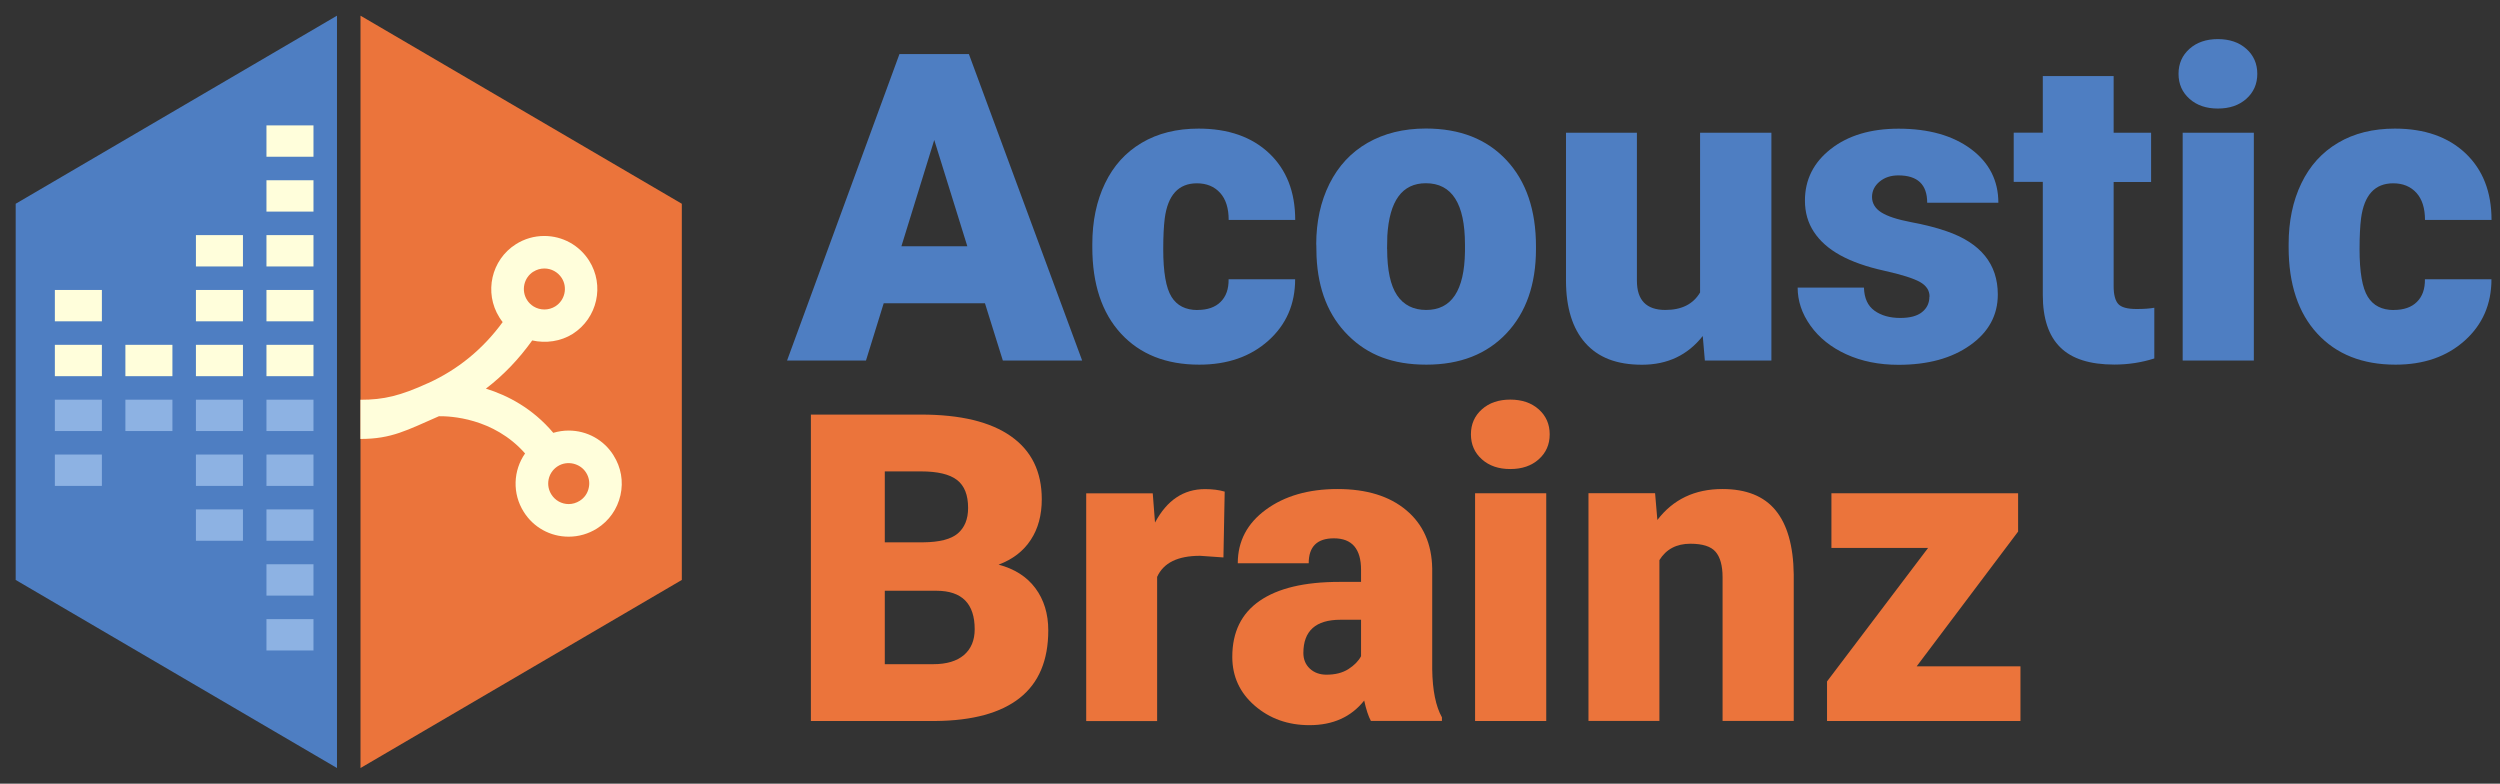 <?xml version="1.0" encoding="UTF-8"?><svg id="a" xmlns="http://www.w3.org/2000/svg" viewBox="0 0 319 100"><rect x="0" y="0" width="319" height="100" fill="#333333" stroke="none"/><defs><style>.b{fill:#8db2e3;}.c{fill:#fffedb;}.d{fill:#4e7ec2;}.e{fill:#eb743b;}</style></defs><g><polygon class="e" points="46 2 46 98 87 74 87 26 46 2"/><polygon class="d" points="43 2 2 26 2 74 43 98 43 2"/><rect class="c" x="34" y="16" width="6" height="4"/><rect class="c" x="34" y="23" width="6" height="4"/><rect class="c" x="34" y="30" width="6" height="4"/><rect class="c" x="34" y="37" width="6" height="4"/><rect class="c" x="34" y="44" width="6" height="4"/><rect class="b" x="34" y="51" width="6" height="4"/><rect class="b" x="34" y="58" width="6" height="4"/><rect class="b" x="34" y="65" width="6" height="4"/><rect class="b" x="34" y="72" width="6" height="4"/><rect class="b" x="34" y="79" width="6" height="4"/><rect class="c" x="25" y="30" width="6" height="4"/><rect class="c" x="25" y="37" width="6" height="4"/><rect class="c" x="25" y="44" width="6" height="4"/><rect class="b" x="25" y="51" width="6" height="4"/><rect class="b" x="25" y="58" width="6" height="4"/><rect class="b" x="25" y="65" width="6" height="4"/><rect class="c" x="16" y="44" width="6" height="4"/><rect class="b" x="16" y="51" width="6" height="4"/><rect class="c" x="7" y="37" width="6" height="4"/><rect class="c" x="7" y="44" width="6" height="4"/><rect class="b" x="7" y="51" width="6" height="4"/><rect class="b" x="7" y="58" width="6" height="4"/><path class="c" d="M78.28,58.09c-1.24-1.97-3.38-3.15-5.72-3.15-.67,0-1.32,.1-1.96,.29-2.63-3.12-5.82-4.78-8.6-5.64,2.24-1.71,4.21-3.77,5.91-6.15,1.74,.39,3.63,.13,5.16-.83,3.16-2.01,4.1-6.2,2.1-9.35-1.25-1.97-3.39-3.15-5.72-3.15-1.28,0-2.53,.36-3.62,1.05-3.15,1.99-4.09,6.18-2.11,9.34,.13,.21,.27,.4,.42,.6-2.51,3.44-5.71,6.06-9.52,7.79h-.01c-3.53,1.61-5.62,2.12-8.62,2.12v5c4,0,5.93-1.12,10.02-2.9,1.37-.02,6.96,.18,10.99,4.75-1.51,2.16-1.66,5.11-.16,7.47,1.24,1.97,3.38,3.15,5.72,3.15,1.28,0,2.52-.36,3.61-1.04,1.54-.97,2.6-2.48,3-4.25,.4-1.76,.08-3.57-.89-5.09Zm-10.22-23.42c.42-.27,.9-.41,1.4-.41,.9,0,1.73,.46,2.22,1.22,.77,1.21,.4,2.84-.82,3.61-.41,.26-.9,.4-1.39,.4s-.97-.13-1.39-.39c-.34-.21-.62-.49-.83-.82-.77-1.22-.41-2.85,.81-3.62Zm7.06,27.6c-.15,.69-.56,1.27-1.16,1.64-.41,.26-.9,.41-1.39,.41-.91,0-1.73-.46-2.21-1.22-.75-1.18-.44-2.73,.69-3.53l.12-.08c1.21-.77,2.87-.37,3.61,.81,.38,.59,.5,1.29,.34,1.97Z"/></g><g><path class="d" d="M125.68,38.7h-12.92l-2.26,7.3h-10.07L114.77,6.9h8.86l14.45,39.1h-10.12l-2.28-7.3Zm-10.66-7.28h8.41l-4.22-13.56-4.19,13.56Z"/><path class="d" d="M152.8,39.55c1.27,0,2.26-.34,2.95-1.03,.7-.69,1.04-1.65,1.02-2.89h8.49c0,3.19-1.14,5.8-3.42,7.84-2.28,2.04-5.22,3.06-8.82,3.06-4.23,0-7.56-1.33-9.99-3.97s-3.65-6.32-3.65-11.01v-.38c0-2.94,.54-5.53,1.62-7.77,1.08-2.25,2.64-3.97,4.69-5.18,2.04-1.21,4.46-1.81,7.25-1.81,3.78,0,6.78,1.05,9,3.14,2.22,2.1,3.33,4.93,3.33,8.51h-8.49c0-1.5-.37-2.66-1.1-3.46-.73-.8-1.72-1.21-2.95-1.21-2.35,0-3.72,1.5-4.11,4.49-.12,.95-.19,2.26-.19,3.92,0,2.92,.35,4.94,1.05,6.07,.7,1.13,1.81,1.69,3.33,1.69Z"/><path class="d" d="M167.95,31.2c0-2.9,.56-5.48,1.69-7.75,1.13-2.26,2.75-4.01,4.86-5.22s4.59-1.83,7.44-1.83c4.35,0,7.78,1.35,10.29,4.04s3.76,6.36,3.76,11v.32c0,4.53-1.26,8.12-3.77,10.78-2.52,2.66-5.92,3.99-10.22,3.99s-7.46-1.24-9.96-3.72c-2.51-2.48-3.86-5.84-4.05-10.08l-.03-1.53Zm9.05,.56c0,2.69,.42,4.66,1.26,5.91s2.09,1.88,3.73,1.88c3.22,0,4.87-2.48,4.94-7.44v-.91c0-5.21-1.66-7.82-4.99-7.82-3.03,0-4.66,2.25-4.92,6.74l-.03,1.64Z"/><path class="d" d="M217.28,42.86c-1.92,2.45-4.5,3.68-7.76,3.68s-5.6-.93-7.24-2.78c-1.64-1.85-2.46-4.52-2.46-7.99V16.94h9.05v18.88c0,2.49,1.21,3.73,3.63,3.73,2.08,0,3.55-.74,4.43-2.23V16.94h9.1v29.06h-8.49l-.27-3.14Z"/><path class="d" d="M246.21,37.84c0-.77-.4-1.39-1.21-1.85-.81-.46-2.34-.95-4.59-1.45-2.26-.5-4.12-1.16-5.59-1.97-1.47-.81-2.59-1.8-3.36-2.97-.77-1.16-1.15-2.5-1.15-4,0-2.67,1.1-4.87,3.3-6.59s5.08-2.59,8.65-2.59c3.83,0,6.91,.87,9.24,2.6,2.33,1.74,3.49,4.02,3.49,6.85h-9.08c0-2.33-1.23-3.49-3.68-3.49-.95,0-1.75,.26-2.39,.79-.64,.53-.97,1.19-.97,1.97s.39,1.46,1.18,1.96,2.04,.91,3.77,1.24c1.73,.32,3.25,.71,4.55,1.16,4.37,1.5,6.55,4.2,6.55,8.08,0,2.65-1.18,4.81-3.53,6.47-2.35,1.67-5.4,2.5-9.14,2.5-2.49,0-4.71-.45-6.66-1.34s-3.47-2.11-4.57-3.65-1.64-3.16-1.64-4.86h8.46c.04,1.34,.48,2.32,1.34,2.94,.86,.62,1.96,.93,3.3,.93,1.24,0,2.16-.25,2.78-.75,.62-.5,.93-1.16,.93-1.96Z"/><path class="d" d="M269.7,9.72v7.22h4.78v6.28h-4.78v13.29c0,1.09,.2,1.85,.59,2.28,.39,.43,1.17,.64,2.34,.64,.9,0,1.65-.05,2.26-.16v6.47c-1.63,.52-3.33,.78-5.1,.78-3.12,0-5.42-.73-6.9-2.2-1.49-1.47-2.23-3.7-2.23-6.69v-14.42h-3.71v-6.28h3.71v-7.22h9.05Z"/><path class="d" d="M277.98,9.42c0-1.3,.47-2.36,1.4-3.19,.93-.83,2.14-1.24,3.62-1.24s2.7,.41,3.63,1.24c.93,.83,1.4,1.89,1.4,3.19s-.47,2.36-1.4,3.19-2.14,1.24-3.63,1.24-2.69-.41-3.62-1.24-1.4-1.89-1.4-3.19Zm9.61,36.58h-9.08V16.94h9.08v29.06Z"/><path class="d" d="M305.45,39.55c1.27,0,2.26-.34,2.95-1.03,.7-.69,1.04-1.65,1.02-2.89h8.49c0,3.19-1.14,5.8-3.42,7.84-2.28,2.04-5.22,3.06-8.82,3.06-4.23,0-7.56-1.33-9.99-3.97s-3.65-6.32-3.65-11.01v-.38c0-2.94,.54-5.53,1.62-7.77,1.08-2.25,2.64-3.97,4.69-5.18,2.04-1.21,4.46-1.81,7.25-1.81,3.78,0,6.78,1.05,9,3.14,2.22,2.1,3.33,4.93,3.33,8.51h-8.49c0-1.5-.37-2.66-1.1-3.46-.73-.8-1.72-1.21-2.95-1.21-2.35,0-3.72,1.5-4.11,4.49-.12,.95-.19,2.26-.19,3.92,0,2.92,.35,4.94,1.05,6.07,.7,1.13,1.81,1.69,3.33,1.69Z"/><path class="e" d="M103.47,92V52.9h14.05c5.03,0,8.86,.92,11.48,2.77,2.62,1.84,3.93,4.52,3.93,8.03,0,2.02-.46,3.75-1.4,5.18-.93,1.43-2.3,2.49-4.11,3.17,2.04,.54,3.61,1.54,4.7,3.01,1.09,1.47,1.64,3.26,1.64,5.37,0,3.83-1.21,6.71-3.64,8.63-2.43,1.92-6.02,2.9-10.78,2.94h-15.87Zm9.43-22.8h4.91c2.06-.02,3.53-.39,4.4-1.13s1.32-1.82,1.32-3.26c0-1.65-.47-2.84-1.42-3.57-.95-.73-2.48-1.09-4.59-1.09h-4.62v9.05Zm0,6.18v9.37h6.18c1.7,0,3.01-.39,3.92-1.17,.91-.78,1.37-1.88,1.37-3.29,0-3.26-1.62-4.9-4.86-4.91h-6.61Z"/><path class="e" d="M156.11,71.13l-2.98-.21c-2.85,0-4.67,.9-5.48,2.69v18.4h-9.05v-29.06h8.49l.29,3.73c1.52-2.85,3.64-4.27,6.37-4.27,.97,0,1.81,.11,2.52,.32l-.16,8.41Z"/><path class="e" d="M174.93,92c-.32-.59-.61-1.46-.86-2.61-1.67,2.1-3.99,3.14-6.98,3.14-2.74,0-5.07-.83-6.98-2.48-1.92-1.66-2.87-3.74-2.87-6.24,0-3.15,1.16-5.53,3.49-7.14,2.33-1.61,5.71-2.42,10.15-2.42h2.79v-1.54c0-2.68-1.16-4.02-3.46-4.02-2.15,0-3.22,1.06-3.22,3.18h-9.05c0-2.81,1.2-5.09,3.59-6.84,2.39-1.75,5.44-2.63,9.14-2.63s6.63,.9,8.78,2.71c2.15,1.81,3.25,4.29,3.3,7.44v12.86c.04,2.67,.45,4.71,1.24,6.12v.46h-9.05Zm-5.67-5.91c1.13,0,2.06-.24,2.81-.72,.74-.48,1.28-1.03,1.6-1.64v-4.65h-2.63c-3.15,0-4.73,1.42-4.73,4.24,0,.82,.28,1.49,.83,2,.55,.51,1.26,.77,2.12,.77Z"/><path class="e" d="M187.69,55.42c0-1.3,.47-2.36,1.4-3.19,.93-.83,2.14-1.24,3.62-1.24s2.7,.41,3.63,1.24c.93,.83,1.4,1.89,1.4,3.19s-.47,2.36-1.4,3.19-2.14,1.24-3.63,1.24-2.69-.41-3.62-1.24-1.4-1.89-1.4-3.19Zm9.61,36.58h-9.08v-29.06h9.08v29.06Z"/><path class="e" d="M211.19,62.94l.29,3.41c2.01-2.63,4.77-3.95,8.3-3.95,3.03,0,5.29,.9,6.78,2.71,1.49,1.81,2.27,4.53,2.32,8.16v18.72h-9.08v-18.34c0-1.47-.3-2.55-.89-3.24s-1.67-1.03-3.22-1.03c-1.77,0-3.09,.7-3.95,2.09v20.52h-9.05v-29.06h8.49Z"/><path class="e" d="M244.57,85.02h13.24v6.98h-24.68v-5.05l12.89-17.03h-12.33v-6.98h23.82v4.89l-12.94,17.19Z"/></g></svg>